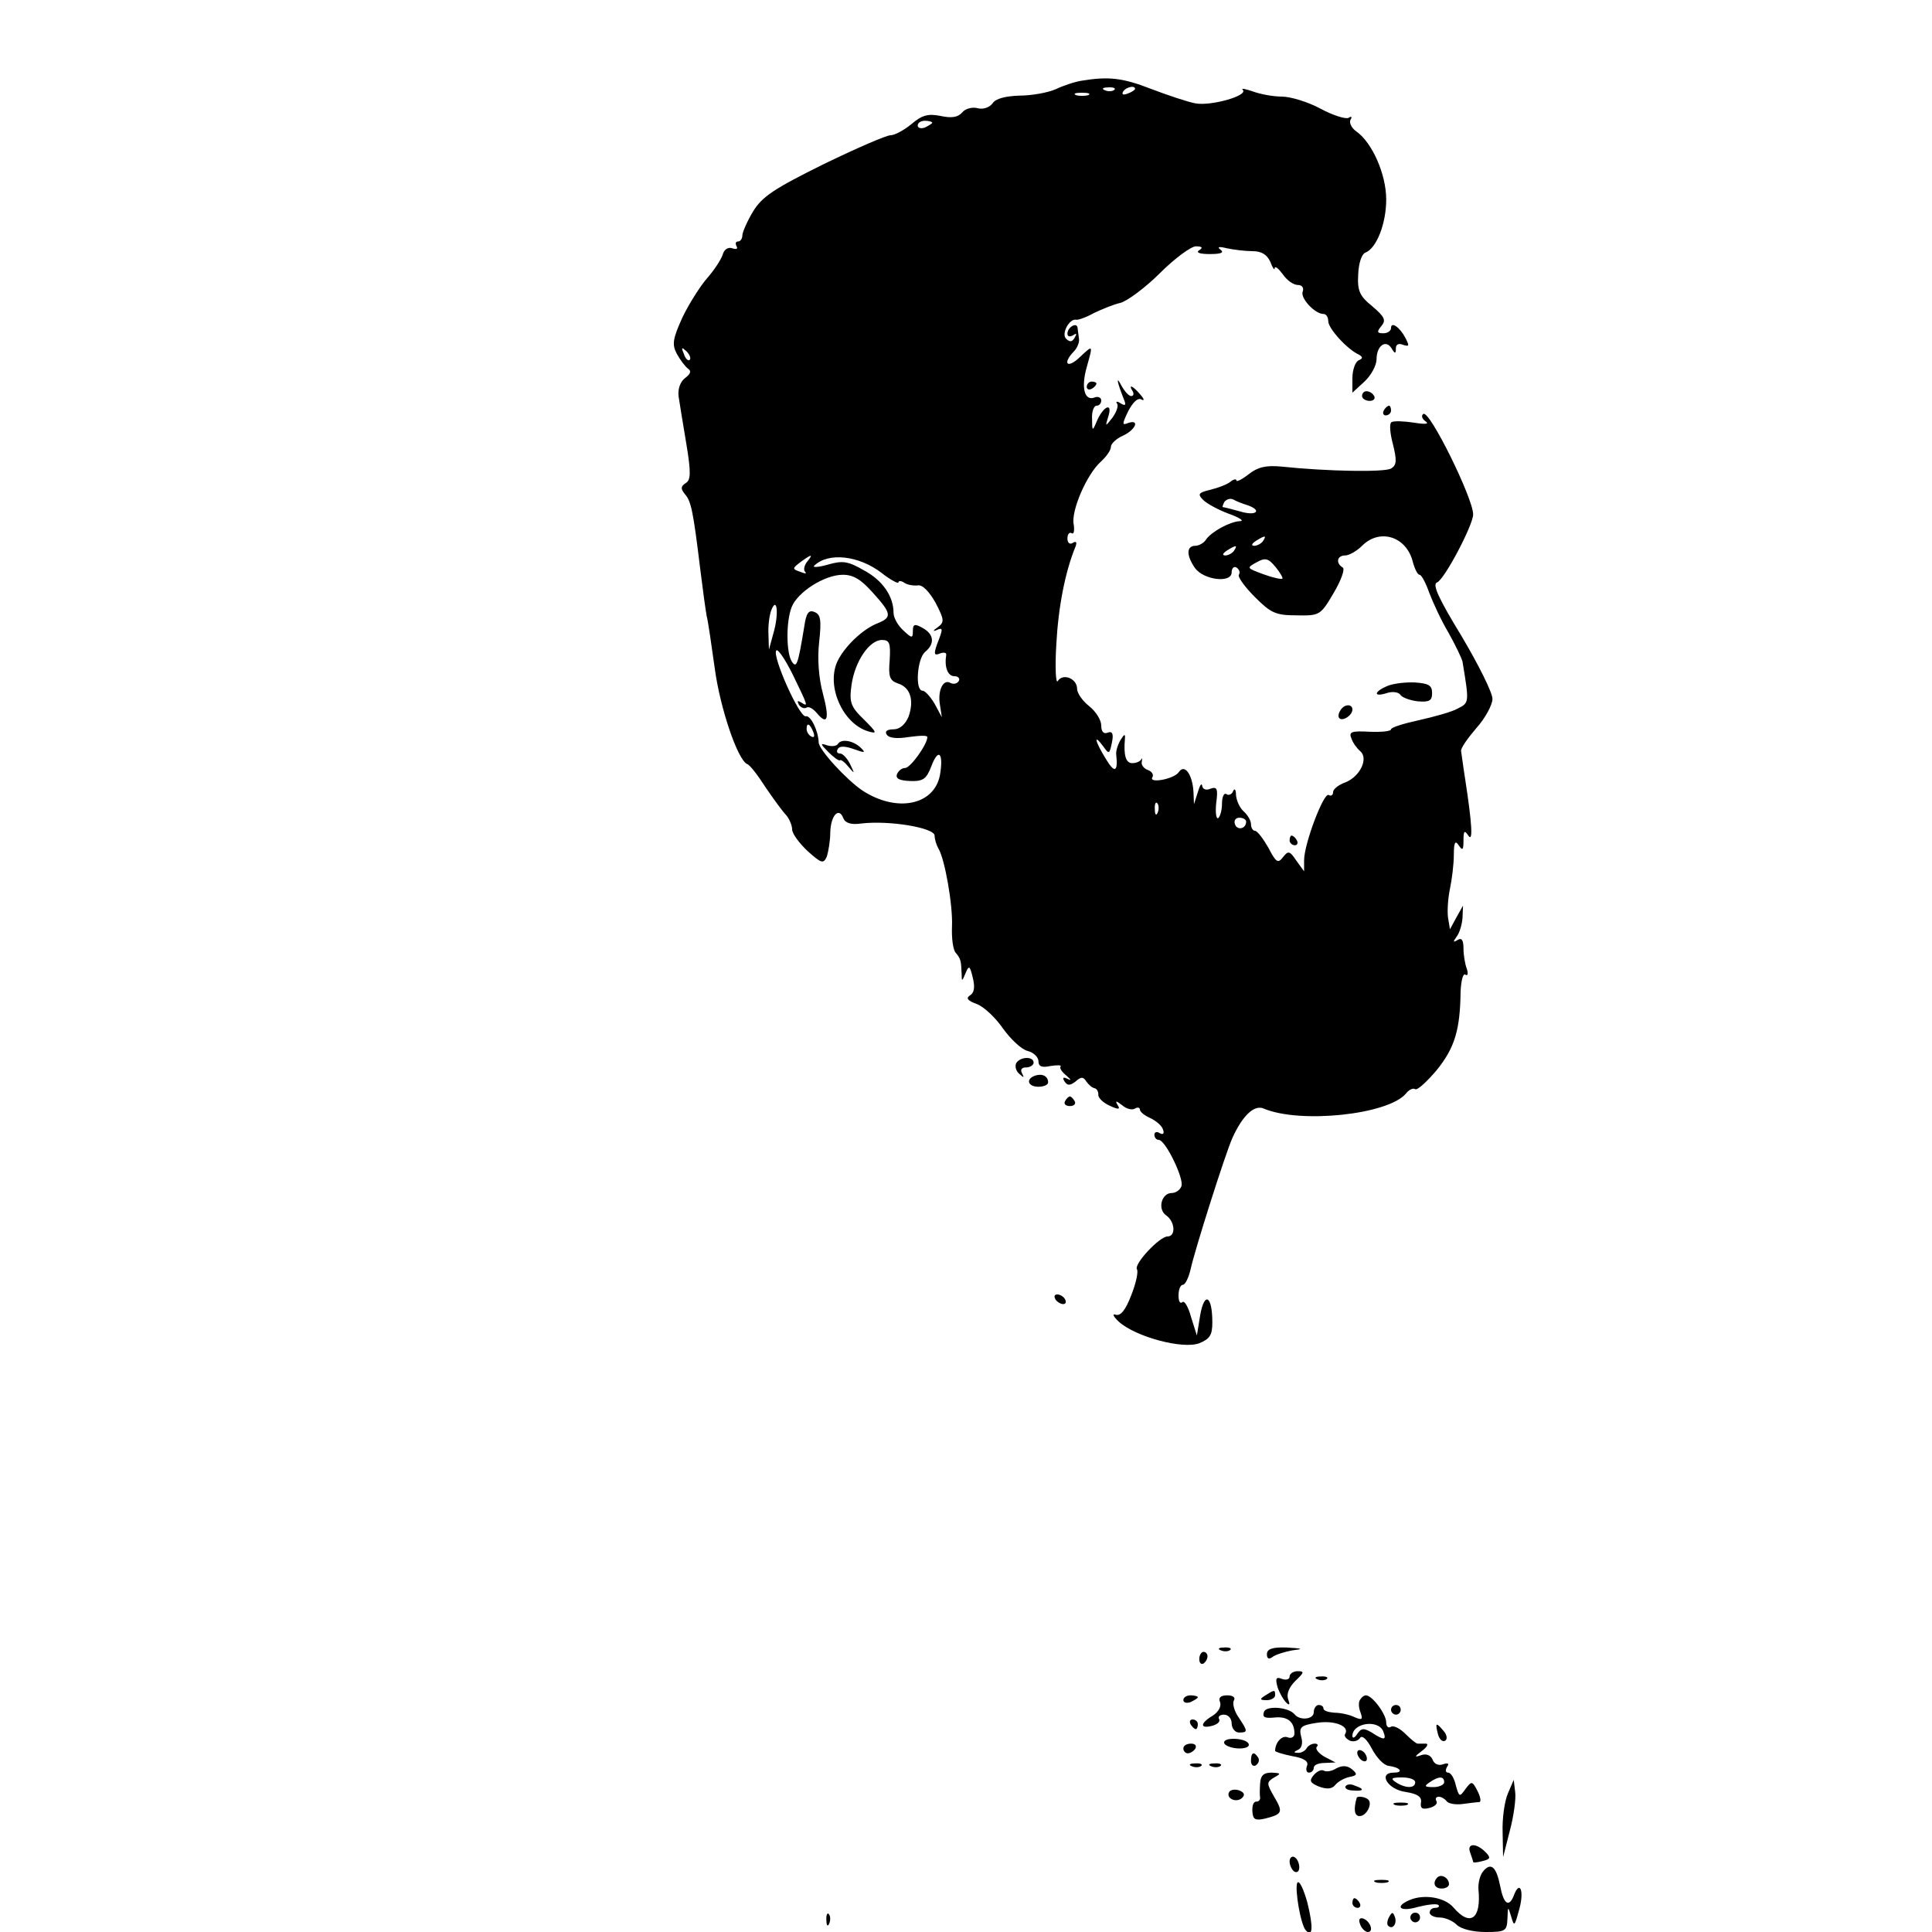 <?xml version="1.0" standalone="no"?>
<!DOCTYPE svg PUBLIC "-//W3C//DTD SVG 20010904//EN"
 "http://www.w3.org/TR/2001/REC-SVG-20010904/DTD/svg10.dtd">
<svg version="1.0" xmlns="http://www.w3.org/2000/svg"
 width="400pt" height="400pt" viewBox="0 0 400 400"
 preserveAspectRatio="xMidYMid meet">
<g transform="translate(0,400) scale(0.1,-0.1)"
fill="#000000" stroke="none">
<path d="M2240 3833 c-14 -2 -38 -10 -55 -18 -16 -7 -50 -13 -75 -13 -28 -1
-49 -6 -55 -16 -7 -9 -20 -13 -31 -10 -11 3 -26 -1 -32 -9 -9 -10 -22 -12 -45
-7 -25 5 -38 2 -60 -17 -16 -13 -35 -23 -43 -23 -9 0 -71 -27 -139 -60 -103
-51 -127 -67 -146 -98 -12 -20 -22 -43 -22 -49 0 -7 -4 -13 -9 -13 -5 0 -6 -4
-3 -10 3 -5 0 -7 -9 -4 -8 3 -17 -2 -20 -14 -4 -11 -18 -32 -32 -48 -14 -16
-37 -52 -51 -81 -20 -44 -22 -56 -12 -75 7 -13 17 -26 23 -31 8 -5 6 -11 -6
-20 -10 -8 -15 -23 -13 -38 2 -13 9 -57 16 -98 10 -60 9 -75 -1 -81 -11 -7
-11 -12 -2 -23 13 -15 17 -34 32 -157 5 -41 11 -84 13 -95 3 -11 10 -60 17
-110 11 -81 47 -188 67 -197 5 -1 22 -23 38 -48 17 -25 36 -51 43 -58 6 -7 12
-21 12 -29 0 -9 15 -29 32 -45 29 -26 33 -27 40 -11 3 10 7 32 7 50 1 35 18
53 27 29 4 -10 16 -14 37 -11 59 7 152 -9 152 -25 0 -8 4 -20 8 -27 13 -21 30
-117 28 -161 -1 -24 2 -49 8 -55 10 -12 11 -16 12 -44 0 -16 1 -15 8 2 7 17 9
16 15 -9 5 -20 3 -32 -6 -37 -9 -6 -4 -11 15 -18 15 -6 39 -29 54 -51 16 -22
38 -43 51 -46 12 -3 22 -13 22 -21 0 -11 7 -14 25 -10 14 2 23 2 21 -1 -3 -3
2 -11 12 -19 9 -8 11 -11 3 -7 -10 5 -12 3 -7 -5 6 -9 11 -9 23 0 11 10 16 10
22 0 5 -7 12 -13 17 -14 5 -1 8 -7 8 -13 -1 -7 10 -17 23 -23 19 -9 23 -8 17
1 -6 10 -3 9 9 0 9 -8 21 -11 27 -7 5 3 10 2 10 -2 0 -5 10 -13 22 -18 12 -6
24 -16 26 -24 3 -8 0 -11 -7 -7 -6 4 -11 2 -11 -3 0 -6 4 -11 9 -11 14 0 53
-81 47 -96 -3 -8 -12 -14 -20 -14 -21 0 -30 -33 -12 -46 19 -13 21 -44 3 -44
-16 0 -70 -57 -63 -68 3 -5 -2 -29 -12 -54 -12 -31 -22 -43 -32 -40 -8 3 -5
-4 7 -15 35 -31 132 -57 166 -44 22 9 27 17 27 43 0 55 -16 65 -25 16 l-7 -43
-12 38 c-6 22 -14 35 -18 31 -5 -4 -8 2 -8 14 0 12 4 22 9 22 5 0 12 15 16 32
8 38 73 243 87 273 21 46 45 68 64 60 75 -32 258 -13 295 31 6 8 15 12 19 9 4
-3 24 15 45 40 37 46 48 83 49 162 1 22 5 39 10 35 5 -3 6 2 3 12 -4 10 -7 29
-7 42 0 18 -4 23 -12 18 -10 -6 -10 -4 -2 7 6 8 11 25 12 39 l1 25 -14 -25
-13 -24 -4 24 c-2 14 0 41 4 60 4 19 8 51 8 70 0 26 3 31 10 20 8 -12 10 -10
10 10 0 20 2 22 10 10 10 -15 8 23 -7 120 -4 25 -7 50 -8 55 -1 6 14 27 32 48
18 20 33 48 33 60 0 13 -29 71 -64 130 -47 77 -61 107 -51 111 15 5 75 119 75
141 0 33 -90 216 -103 208 -5 -3 -3 -10 4 -15 9 -6 1 -7 -24 -3 -20 3 -41 4
-46 1 -5 -3 -3 -24 3 -46 8 -33 8 -43 -4 -50 -13 -8 -132 -6 -227 4 -32 3 -49
-1 -68 -16 -14 -11 -25 -16 -25 -13 0 4 -6 3 -12 -2 -7 -6 -26 -13 -42 -17
-25 -6 -27 -9 -15 -21 8 -8 32 -21 54 -29 22 -8 32 -15 22 -15 -21 -1 -59 -22
-70 -38 -4 -7 -15 -13 -22 -13 -19 0 -19 -20 -1 -46 18 -25 76 -32 76 -9 0 9
5 13 10 10 6 -4 8 -10 5 -15 -3 -4 12 -25 33 -46 33 -33 43 -38 86 -38 48 -1
50 0 77 46 16 27 24 50 19 53 -15 9 -12 25 5 25 8 0 24 9 35 20 37 37 92 19
105 -33 4 -15 10 -27 14 -27 4 0 13 -17 20 -37 8 -21 25 -58 40 -83 14 -25 27
-52 29 -60 14 -85 14 -85 -10 -97 -12 -7 -49 -17 -80 -24 -32 -7 -58 -15 -58
-19 0 -4 -20 -6 -44 -5 -38 2 -44 0 -38 -14 3 -9 11 -20 18 -26 18 -15 0 -53
-31 -65 -14 -5 -25 -14 -25 -20 0 -6 -4 -9 -9 -6 -10 7 -51 -101 -51 -135 l0
-23 -16 22 c-14 21 -17 21 -28 7 -10 -13 -14 -11 -30 20 -11 19 -23 35 -28 35
-4 0 -8 6 -8 14 0 7 -7 19 -15 26 -8 7 -15 22 -16 34 0 11 -3 15 -6 8 -2 -6
-9 -10 -14 -6 -5 3 -9 -6 -9 -20 0 -14 -4 -27 -8 -30 -4 -2 -6 12 -4 31 4 30
2 35 -12 30 -9 -4 -16 -1 -17 6 -1 7 -5 1 -9 -13 l-8 -25 -1 25 c-2 36 -18 59
-30 42 -9 -15 -64 -25 -55 -11 3 5 -1 12 -10 15 -8 3 -14 11 -12 17 1 7 1 9
-1 5 -3 -5 -11 -8 -19 -8 -13 0 -18 16 -15 50 1 11 -1 11 -9 -2 -6 -10 -10
-24 -9 -30 4 -36 -3 -40 -21 -10 -23 37 -27 55 -6 27 12 -17 13 -17 18 7 4 19
1 25 -9 21 -8 -3 -13 2 -13 15 0 11 -11 29 -25 40 -14 11 -25 27 -25 36 0 21
-29 33 -40 16 -4 -7 -6 28 -3 76 4 76 18 150 40 203 3 9 1 11 -6 7 -6 -4 -11
0 -11 9 0 9 4 14 9 11 4 -3 6 5 4 18 -6 28 27 104 56 130 12 11 21 24 21 31 0
6 11 17 25 23 26 12 36 35 10 26 -12 -5 -12 -2 1 25 10 19 20 28 27 24 7 -4 6
1 -2 10 -15 18 -26 23 -16 7 3 -5 2 -10 -3 -10 -5 0 -14 10 -21 23 -11 21 -8
5 6 -30 5 -12 3 -14 -7 -8 -7 5 -11 4 -7 -1 3 -5 -2 -18 -10 -29 -15 -19 -15
-19 -8 4 9 30 -12 19 -25 -13 -8 -19 -9 -19 -9 7 -1 15 4 27 9 27 6 0 10 5 10
11 0 6 -7 9 -14 6 -21 -8 -28 21 -16 63 13 47 14 47 -15 20 -25 -24 -36 -13
-12 12 7 7 12 19 11 26 -1 6 -2 17 -3 23 -1 13 -21 2 -21 -12 0 -6 5 -7 12 -3
7 5 8 3 3 -5 -5 -9 -10 -10 -18 -2 -10 10 7 42 21 39 4 -1 21 5 37 14 17 8 41
18 55 21 14 4 51 31 82 62 30 30 64 55 74 55 13 0 15 -3 7 -8 -8 -5 1 -8 22
-8 23 0 30 3 22 9 -8 6 -3 7 13 3 14 -3 38 -6 53 -6 19 0 30 -7 37 -22 5 -13
9 -19 9 -13 1 5 8 -1 17 -13 8 -12 22 -22 31 -22 9 0 13 -6 10 -14 -5 -13 25
-46 43 -46 6 0 10 -7 10 -15 0 -15 39 -58 63 -69 9 -5 9 -8 0 -12 -7 -3 -13
-20 -13 -37 l0 -30 25 23 c14 13 25 34 25 46 0 28 19 42 31 23 7 -12 9 -12 9
0 0 8 6 11 15 7 13 -4 13 -2 5 14 -12 23 -30 35 -30 21 0 -6 -7 -11 -16 -11
-13 0 -14 3 -4 15 10 12 7 19 -19 41 -26 21 -31 32 -29 66 1 23 7 42 15 45 23
9 43 60 43 110 0 52 -29 118 -62 141 -10 7 -15 18 -12 24 4 6 2 8 -4 4 -6 -3
-32 5 -58 19 -26 14 -62 25 -80 25 -18 0 -45 5 -61 11 -15 5 -24 7 -20 3 12
-12 -66 -34 -98 -28 -16 3 -58 17 -92 30 -59 23 -88 26 -143 17z m67 -19 c-3
-3 -12 -4 -19 -1 -8 3 -5 6 6 6 11 1 17 -2 13 -5z m43 2 c0 -2 -7 -7 -16 -10
-8 -3 -12 -2 -9 4 6 10 25 14 25 6z m-97 -13 c-7 -2 -19 -2 -25 0 -7 3 -2 5
12 5 14 0 19 -2 13 -5z m-323 -57 c0 -2 -7 -6 -15 -10 -8 -3 -15 -1 -15 4 0 6
7 10 15 10 8 0 15 -2 15 -4z m-502 -491 c-3 -3 -9 2 -12 12 -6 14 -5 15 5 6 7
-7 10 -15 7 -18z m1155 -301 c31 -11 18 -23 -15 -13 -18 5 -34 9 -36 9 -2 0 0
5 3 11 4 5 12 8 18 5 7 -4 20 -9 30 -12z m32 -74 c-3 -5 -12 -10 -18 -10 -7 0
-6 4 3 10 19 12 23 12 15 0z m-60 -20 c-3 -5 -12 -10 -18 -10 -7 0 -6 4 3 10
19 12 23 12 15 0z m-884 -23 c-6 -8 -8 -17 -4 -21 4 -4 0 -4 -10 0 -17 6 -17
7 0 20 23 17 28 18 14 1z m154 -23 c19 -15 35 -23 35 -20 0 4 6 4 13 -1 6 -4
19 -6 27 -5 10 2 24 -13 37 -36 18 -35 19 -40 4 -51 -9 -6 -10 -9 -3 -6 15 7
15 4 2 -29 -7 -20 -6 -24 6 -19 8 3 14 2 13 -3 -4 -25 3 -44 17 -44 8 0 12 -5
9 -10 -4 -6 -11 -7 -17 -4 -15 9 -27 -15 -22 -45 l4 -26 -15 28 c-9 15 -20 27
-25 27 -16 0 -11 66 5 80 21 17 19 37 -5 50 -16 9 -20 8 -20 -6 0 -16 -2 -16
-20 1 -11 10 -20 26 -20 36 0 34 -22 67 -61 88 -33 19 -44 21 -75 12 -21 -6
-33 -6 -28 -2 29 28 92 21 139 -15z m830 -12 c-2 -2 -20 2 -39 9 -35 13 -36
13 -14 25 18 10 24 8 39 -10 9 -11 16 -23 14 -24z m-848 -29 c39 -43 40 -51
11 -63 -32 -12 -71 -50 -85 -81 -22 -51 12 -127 64 -143 20 -6 19 -3 -8 24
-28 27 -31 36 -26 72 7 49 37 93 63 93 16 0 18 -7 16 -42 -3 -34 0 -42 17 -48
26 -8 34 -35 22 -69 -7 -16 -18 -26 -31 -26 -13 0 -19 -4 -14 -11 4 -7 21 -9
45 -5 22 3 39 4 39 0 0 -15 -35 -64 -46 -64 -7 0 -14 -6 -17 -13 -3 -9 5 -13
27 -14 27 -1 34 4 44 30 15 40 26 28 18 -18 -12 -62 -89 -78 -160 -32 -33 22
-91 85 -91 100 -1 25 -17 57 -27 54 -13 -2 -69 123 -61 136 3 5 18 -17 34 -49
33 -68 33 -68 17 -58 -7 4 -8 3 -4 -5 4 -6 11 -9 16 -6 4 3 13 -2 20 -10 23
-28 28 -15 14 38 -9 33 -12 73 -8 108 5 46 3 57 -10 62 -12 5 -17 -3 -21 -31
-13 -79 -16 -87 -26 -71 -11 18 -12 81 0 112 12 31 68 67 106 67 22 0 38 -10
62 -37z m-206 -85 l-9 -33 -1 32 c-1 17 2 40 6 50 12 30 16 -9 4 -49z m83
-204 c3 -8 2 -12 -4 -9 -6 3 -10 10 -10 16 0 14 7 11 14 -7z m713 -166 c-3 -8
-6 -5 -6 6 -1 11 2 17 5 13 3 -3 4 -12 1 -19z m183 -19 c0 -15 -18 -19 -23 -6
-3 8 1 14 9 14 8 0 14 -4 14 -8z"/>
<path d="M1735 2460 c-3 -5 -13 -6 -23 -3 -14 5 -14 3 3 -14 11 -11 22 -19 24
-17 2 2 10 -4 18 -14 13 -15 13 -15 3 6 -6 12 -15 22 -21 22 -6 0 -8 4 -4 10
4 6 16 5 33 -1 22 -8 25 -8 15 2 -16 16 -41 20 -48 9z"/>
<path d="M2250 3199 c0 -5 5 -7 10 -4 6 3 10 8 10 11 0 2 -4 4 -10 4 -5 0 -10
-5 -10 -11z"/>
<path d="M2820 3180 c0 -5 7 -10 16 -10 8 0 12 5 9 10 -3 6 -10 10 -16 10 -5
0 -9 -4 -9 -10z"/>
<path d="M2865 3150 c-3 -5 -1 -10 4 -10 6 0 11 5 11 10 0 6 -2 10 -4 10 -3 0
-8 -4 -11 -10z"/>
<path d="M2873 2580 c-29 -12 -30 -24 -2 -15 12 4 24 2 28 -3 3 -6 20 -12 36
-14 24 -2 30 1 30 17 0 16 -7 20 -35 22 -19 1 -45 -2 -57 -7z"/>
<path d="M2775 2529 c-4 -6 -5 -13 -2 -16 7 -7 27 6 27 18 0 12 -17 12 -25 -2z"/>
<path d="M2670 2260 c0 -5 5 -10 11 -10 5 0 7 5 4 10 -3 6 -8 10 -11 10 -2 0
-4 -4 -4 -10z"/>
<path d="M2104 1799 c-3 -6 -1 -16 6 -22 10 -9 11 -9 6 1 -4 7 -1 12 8 12 9 0
16 5 16 10 0 13 -27 13 -36 -1z"/>
<path d="M2143 1773 c-20 -7 -15 -23 7 -23 11 0 20 4 20 9 0 13 -12 19 -27 14z"/>
<path d="M2205 1720 c-3 -5 1 -10 10 -10 9 0 13 5 10 10 -3 6 -8 10 -10 10 -2
0 -7 -4 -10 -10z"/>
<path d="M2185 1310 c3 -5 11 -10 16 -10 6 0 7 5 4 10 -3 6 -11 10 -16 10 -6
0 -7 -4 -4 -10z"/>
<path d="M2528 583 c7 -3 16 -2 19 1 4 3 -2 6 -13 5 -11 0 -14 -3 -6 -6z"/>
<path d="M2623 575 c0 -9 4 -11 11 -6 6 5 25 11 41 14 25 3 23 4 -11 6 -30 1
-41 -3 -41 -14z"/>
<path d="M2483 565 c0 -8 4 -12 9 -9 4 3 8 9 8 15 0 5 -4 9 -8 9 -5 0 -9 -7
-9 -15z"/>
<path d="M2670 529 c0 -6 -7 -8 -16 -5 -12 5 -14 1 -9 -17 4 -12 12 -26 18
-32 7 -7 8 -4 4 7 -4 11 2 25 15 38 18 17 19 20 5 20 -9 0 -17 -5 -17 -11z"/>
<path d="M2728 523 c7 -3 16 -2 19 1 4 3 -2 6 -13 5 -11 0 -14 -3 -6 -6z"/>
<path d="M2620 490 c-13 -8 -12 -10 3 -10 9 0 17 5 17 10 0 12 -1 12 -20 0z"/>
<path d="M2450 480 c0 -5 7 -7 15 -4 8 4 15 8 15 10 0 2 -7 4 -15 4 -8 0 -15
-4 -15 -10z"/>
<path d="M2526 476 c3 -9 -3 -20 -15 -28 -27 -16 -27 -28 -1 -21 11 3 17 9 14
14 -3 5 2 9 10 9 9 0 16 -8 16 -18 0 -10 7 -19 15 -19 19 0 19 2 -1 32 -9 13
-13 29 -9 35 3 6 -3 10 -14 10 -14 0 -19 -5 -15 -14z"/>
<path d="M2816 481 c-4 -5 -3 -17 1 -27 5 -14 3 -16 -13 -9 -10 5 -29 9 -41 9
-13 1 -23 4 -23 9 0 4 -4 7 -10 7 -5 0 -10 -7 -10 -15 0 -15 -29 -18 -40 -4
-13 15 -58 18 -63 5 -4 -11 1 -14 21 -12 27 3 42 -8 42 -33 0 -7 -6 -11 -14
-8 -12 5 -26 -11 -26 -28 0 -2 16 -7 36 -11 24 -4 34 -11 30 -20 -3 -8 -1 -14
4 -14 6 0 10 5 10 10 0 6 10 10 23 10 l22 1 -23 12 c-12 7 -19 16 -16 20 4 4
2 7 -4 7 -6 0 -14 -4 -17 -10 -3 -5 -12 -10 -18 -9 -9 0 -9 2 0 6 8 3 11 14 7
27 -5 20 -1 24 32 29 37 6 69 -7 59 -23 -3 -4 2 -10 10 -14 8 -3 17 0 21 6 4
6 14 -3 24 -22 10 -19 25 -35 35 -36 24 -3 32 -14 11 -14 -34 0 -13 -35 24
-40 25 -4 34 -10 32 -22 -2 -12 3 -15 18 -11 11 3 17 9 14 14 -3 5 -1 9 5 9 5
0 12 -4 16 -9 3 -5 18 -8 33 -6 15 2 31 4 35 4 4 1 2 11 -4 23 -11 21 -12 21
-25 4 -12 -17 -13 -17 -20 8 -3 14 -10 26 -16 26 -5 0 -6 5 -2 12 5 7 2 9 -9
5 -9 -3 -18 1 -21 10 -4 9 -13 13 -24 9 -14 -5 -14 -3 2 9 11 8 14 15 8 15 -7
0 -14 0 -17 0 -3 0 -14 9 -25 20 -12 12 -25 18 -30 15 -6 -4 -10 1 -10 9 0 17
-29 56 -42 56 -4 0 -9 -4 -12 -9z m48 -66 c7 -18 2 -19 -24 -2 -17 10 -22 9
-30 -3 -5 -8 -10 -10 -10 -4 0 27 54 35 64 9z m66 -105 c0 -13 -20 -13 -40 0
-12 8 -9 10 13 10 15 0 27 -4 27 -10z m60 0 c0 -5 -10 -10 -22 -10 -19 0 -20
2 -8 10 19 13 30 13 30 0z"/>
<path d="M2880 460 c0 -5 5 -10 10 -10 6 0 10 5 10 10 0 6 -4 10 -10 10 -5 0
-10 -4 -10 -10z"/>
<path d="M2465 430 c3 -5 8 -10 11 -10 2 0 4 5 4 10 0 6 -5 10 -11 10 -5 0 -7
-4 -4 -10z"/>
<path d="M2977 410 c3 -11 9 -17 15 -14 5 3 4 12 -3 20 -16 19 -18 18 -12 -6z"/>
<path d="M2535 390 c3 -5 17 -10 31 -10 14 0 22 4 19 10 -3 6 -17 10 -31 10
-14 0 -22 -4 -19 -10z"/>
<path d="M2450 380 c0 -5 4 -10 9 -10 6 0 13 5 16 10 3 6 -1 10 -9 10 -9 0
-16 -4 -16 -10z"/>
<path d="M2810 371 c0 -5 5 -13 10 -16 6 -3 10 -2 10 4 0 5 -4 13 -10 16 -5 3
-10 2 -10 -4z"/>
<path d="M2590 354 c0 -8 5 -12 10 -9 6 4 8 11 5 16 -9 14 -15 11 -15 -7z"/>
<path d="M2468 343 c7 -3 16 -2 19 1 4 3 -2 6 -13 5 -11 0 -14 -3 -6 -6z"/>
<path d="M2508 343 c7 -3 16 -2 19 1 4 3 -2 6 -13 5 -11 0 -14 -3 -6 -6z"/>
<path d="M2767 339 c-9 -6 -21 -8 -26 -5 -5 3 -14 -1 -21 -9 -10 -12 -8 -16
11 -24 17 -6 27 -5 34 4 6 7 19 14 29 16 16 3 17 6 5 16 -10 8 -20 8 -32 2z"/>
<path d="M2609 308 c-1 -13 -1 -26 0 -30 0 -5 -3 -8 -8 -8 -6 0 -9 -9 -8 -21
1 -16 6 -19 27 -14 35 9 37 13 18 45 -16 28 -16 30 0 40 15 8 14 9 -5 10 -17
0 -23 -6 -24 -22z"/>
<path d="M2786 302 c-3 -4 4 -9 15 -9 23 -2 25 3 4 10 -8 4 -16 3 -19 -1z"/>
<path d="M3122 287 c-7 -16 -12 -52 -11 -80 l1 -52 14 55 c8 30 13 66 11 80
l-3 25 -12 -28z"/>
<path d="M2545 290 c-8 -13 15 -24 27 -12 6 6 4 11 -6 15 -8 3 -18 2 -21 -3z"/>
<path d="M2809 278 c-7 -24 -5 -38 6 -38 14 0 27 25 18 34 -6 6 -22 8 -24 4z"/>
<path d="M2888 263 c6 -2 18 -2 25 0 6 3 1 5 -13 5 -14 0 -19 -2 -12 -5z"/>
<path d="M3044 164 c3 -9 6 -17 6 -19 0 -2 9 -1 20 2 16 4 17 7 5 19 -19 19
-39 18 -31 -2z"/>
<path d="M2670 146 c0 -8 5 -18 10 -21 6 -3 10 1 10 9 0 8 -4 18 -10 21 -5 3
-10 -1 -10 -9z"/>
<path d="M3071 126 c-7 -8 -11 -25 -10 -38 6 -61 -17 -78 -52 -37 -18 21 -61
28 -91 15 -32 -14 -19 -25 18 -14 20 5 38 7 42 4 3 -3 0 -6 -6 -6 -7 0 -12 -4
-12 -10 0 -5 9 -10 21 -10 11 0 27 -7 35 -15 9 -9 34 -15 60 -15 41 0 44 2 45
28 1 26 1 26 8 3 6 -21 7 -19 17 18 10 38 0 59 -12 26 -10 -25 -21 -17 -28 20
-8 40 -19 50 -35 31z"/>
<path d="M2976 113 c-11 -11 -6 -23 9 -23 8 0 15 4 15 9 0 13 -16 22 -24 14z"/>
<path d="M2686 102 c-6 -11 7 -89 18 -99 14 -15 15 8 3 57 -8 29 -17 48 -21
42z"/>
<path d="M2848 103 c6 -2 18 -2 25 0 6 3 1 5 -13 5 -14 0 -19 -2 -12 -5z"/>
<path d="M2800 60 c0 -5 5 -10 11 -10 5 0 7 5 4 10 -3 6 -8 10 -11 10 -2 0 -4
-4 -4 -10z"/>
<path d="M1711 24 c0 -11 3 -14 6 -6 3 7 2 16 -1 19 -3 4 -6 -2 -5 -13z"/>
<path d="M2876 31 c-4 -7 -5 -15 -2 -18 9 -9 19 4 14 18 -4 11 -6 11 -12 0z"/>
<path d="M2920 30 c0 -5 5 -10 10 -10 6 0 10 5 10 10 0 6 -4 10 -10 10 -5 0
-10 -4 -10 -10z"/>
<path d="M2816 16 c3 -9 11 -16 16 -16 13 0 5 23 -10 28 -7 2 -10 -2 -6 -12z"/>
</g>
</svg>

